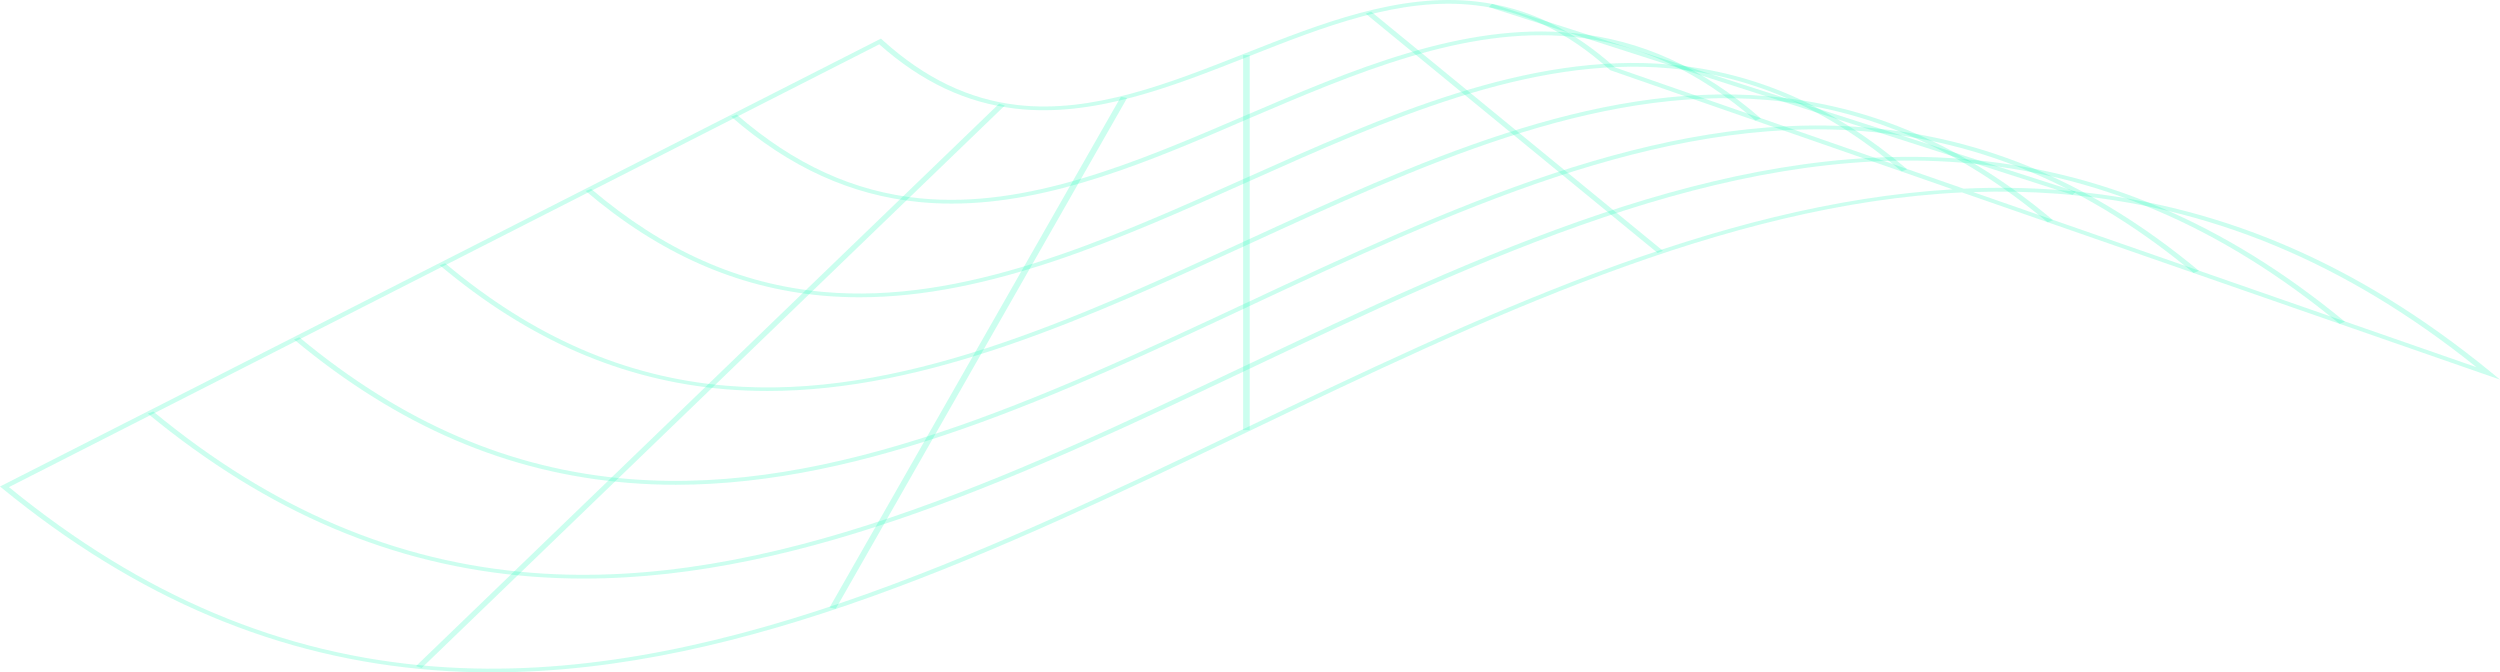 <svg width="264" height="71" viewBox="0 0 264 71" fill="none" xmlns="http://www.w3.org/2000/svg">
<path d="M51.941 71C49.92 71.002 47.902 70.927 45.9 70.775C29.431 69.527 14.487 63.227 0.173 51.515L0 51.373L0.229 51.259L93.032 4.075L93.247 4.276C97.674 8.267 102.309 10.497 107.429 11.088C115.369 12.006 123.53 8.779 131.421 5.659C139.431 2.507 147.717 -0.786 155.947 0.167C161.241 0.778 166.014 3.051 170.531 7.117L207.355 19.924C210.682 19.766 214.029 19.811 217.338 20.058C233.807 21.307 248.751 27.606 263.065 39.318L264 40.087L207.189 20.318C182.025 21.543 156.564 33.712 131.844 45.555C105.676 58.086 78.684 71 51.941 71ZM0.942 51.44C15.055 62.963 29.791 69.168 45.976 70.389C74.381 72.54 103.362 58.681 131.38 45.271C155.885 33.551 181.118 21.48 206.205 19.995L170.033 7.408L169.991 7.369C165.564 3.378 160.929 1.144 155.781 0.553C147.841 -0.364 139.68 2.862 131.789 5.982C123.78 9.134 115.5 12.427 107.263 11.474C102.032 10.871 97.321 8.649 92.852 4.682L0.942 51.44ZM208.373 20.287L261.513 38.775C247.656 27.657 233.142 21.661 217.248 20.456C214.307 20.237 211.335 20.179 208.373 20.282V20.287Z" fill="#03FDB3" fill-opacity="0.2"/>
<path d="M61.647 61.096C59.793 61.097 57.942 61.026 56.105 60.883C41.528 59.745 28.302 54.119 15.609 43.679L16.184 43.455C28.724 53.796 41.819 59.37 56.229 60.493C81.227 62.439 106.729 50.357 131.394 38.668C156.183 26.925 181.81 14.803 207.105 16.773C221.71 17.911 234.964 23.537 247.629 33.976L247.054 34.201C234.513 23.856 221.419 18.285 207.008 17.163C182.018 15.216 156.509 27.299 131.844 38.987C108.856 49.864 85.148 61.096 61.647 61.096Z" fill="#03FDB3" fill-opacity="0.2"/>
<path d="M71.347 51.192C69.683 51.192 68.02 51.125 66.372 50.991C53.617 49.963 42.061 45.007 31.038 35.84L31.607 35.619C42.525 44.68 53.936 49.589 66.483 50.589C88.065 52.331 110.131 42.025 131.415 32.074C152.844 22.047 175 11.687 196.879 13.451C209.634 14.48 221.19 19.436 232.213 28.603L231.645 28.823C220.726 19.762 209.316 14.854 196.769 13.853C175.187 12.112 153.121 22.418 131.837 32.369C112.036 41.635 91.605 51.192 71.347 51.192Z" fill="#03FDB3" fill-opacity="0.2"/>
<path d="M81.06 41.288C79.569 41.289 78.08 41.227 76.605 41.103C65.714 40.181 55.821 35.895 46.433 28.004L47.008 27.803C56.306 35.599 66.019 39.831 76.709 40.733C94.875 42.273 113.429 33.74 131.401 25.487C149.476 17.182 168.169 8.594 186.633 10.158C197.524 11.08 207.417 15.362 216.805 23.257L216.23 23.477C206.932 15.681 197.219 11.45 186.529 10.548C168.363 9.012 149.809 17.541 131.837 25.794C115.216 33.409 98.076 41.288 81.06 41.288Z" fill="#03FDB3" fill-opacity="0.2"/>
<path d="M90.774 31.392C89.456 31.393 88.14 31.335 86.838 31.219C77.832 30.403 69.629 26.787 61.841 20.164L62.416 19.944C70.093 26.471 78.116 30.033 86.949 30.829C101.706 32.156 116.803 25.4 131.408 18.864C146.123 12.277 161.344 5.47 176.399 6.821C185.406 7.637 193.609 11.253 201.397 17.875L200.815 18.096C193.145 11.568 185.122 8.007 176.289 7.211C161.538 5.884 146.435 12.64 131.83 19.175C118.369 25.191 104.512 31.392 90.774 31.392Z" fill="#03FDB3" fill-opacity="0.2"/>
<path d="M100.501 21.5C99.34 21.501 98.18 21.445 97.037 21.331C89.859 20.621 83.374 17.671 77.215 12.317L77.797 12.1C83.845 17.359 90.178 20.251 97.154 20.944C108.503 22.067 120.129 17.08 131.373 12.254C142.735 7.381 154.486 2.338 166.132 3.492C173.31 4.205 179.794 7.152 185.947 12.506L185.372 12.723C179.323 7.467 172.991 4.572 166.014 3.882C154.659 2.756 143.04 7.747 131.796 12.549C121.577 16.973 111.018 21.5 100.501 21.5Z" fill="#03FDB3" fill-opacity="0.2"/>
<path d="M157.556 0.406L157.215 0.749L218.866 20.574L219.207 20.232L157.556 0.406Z" fill="#03FDB3" fill-opacity="0.2"/>
<path d="M144.786 1.222L144.216 1.446L175.043 26.713L175.612 26.489L144.786 1.222Z" fill="#03FDB3" fill-opacity="0.2"/>
<path d="M131.969 5.821H131.276V45.421H131.969V5.821Z" fill="#03FDB3" fill-opacity="0.2"/>
<path d="M118.365 10.223L87.596 64.166L88.255 64.287L119.024 10.344L118.365 10.223Z" fill="#03FDB3" fill-opacity="0.2"/>
<path d="M105.508 10.946L43.932 70.339L44.529 70.539L106.105 11.146L105.508 10.946Z" fill="#03FDB3" fill-opacity="0.2"/>
</svg>

